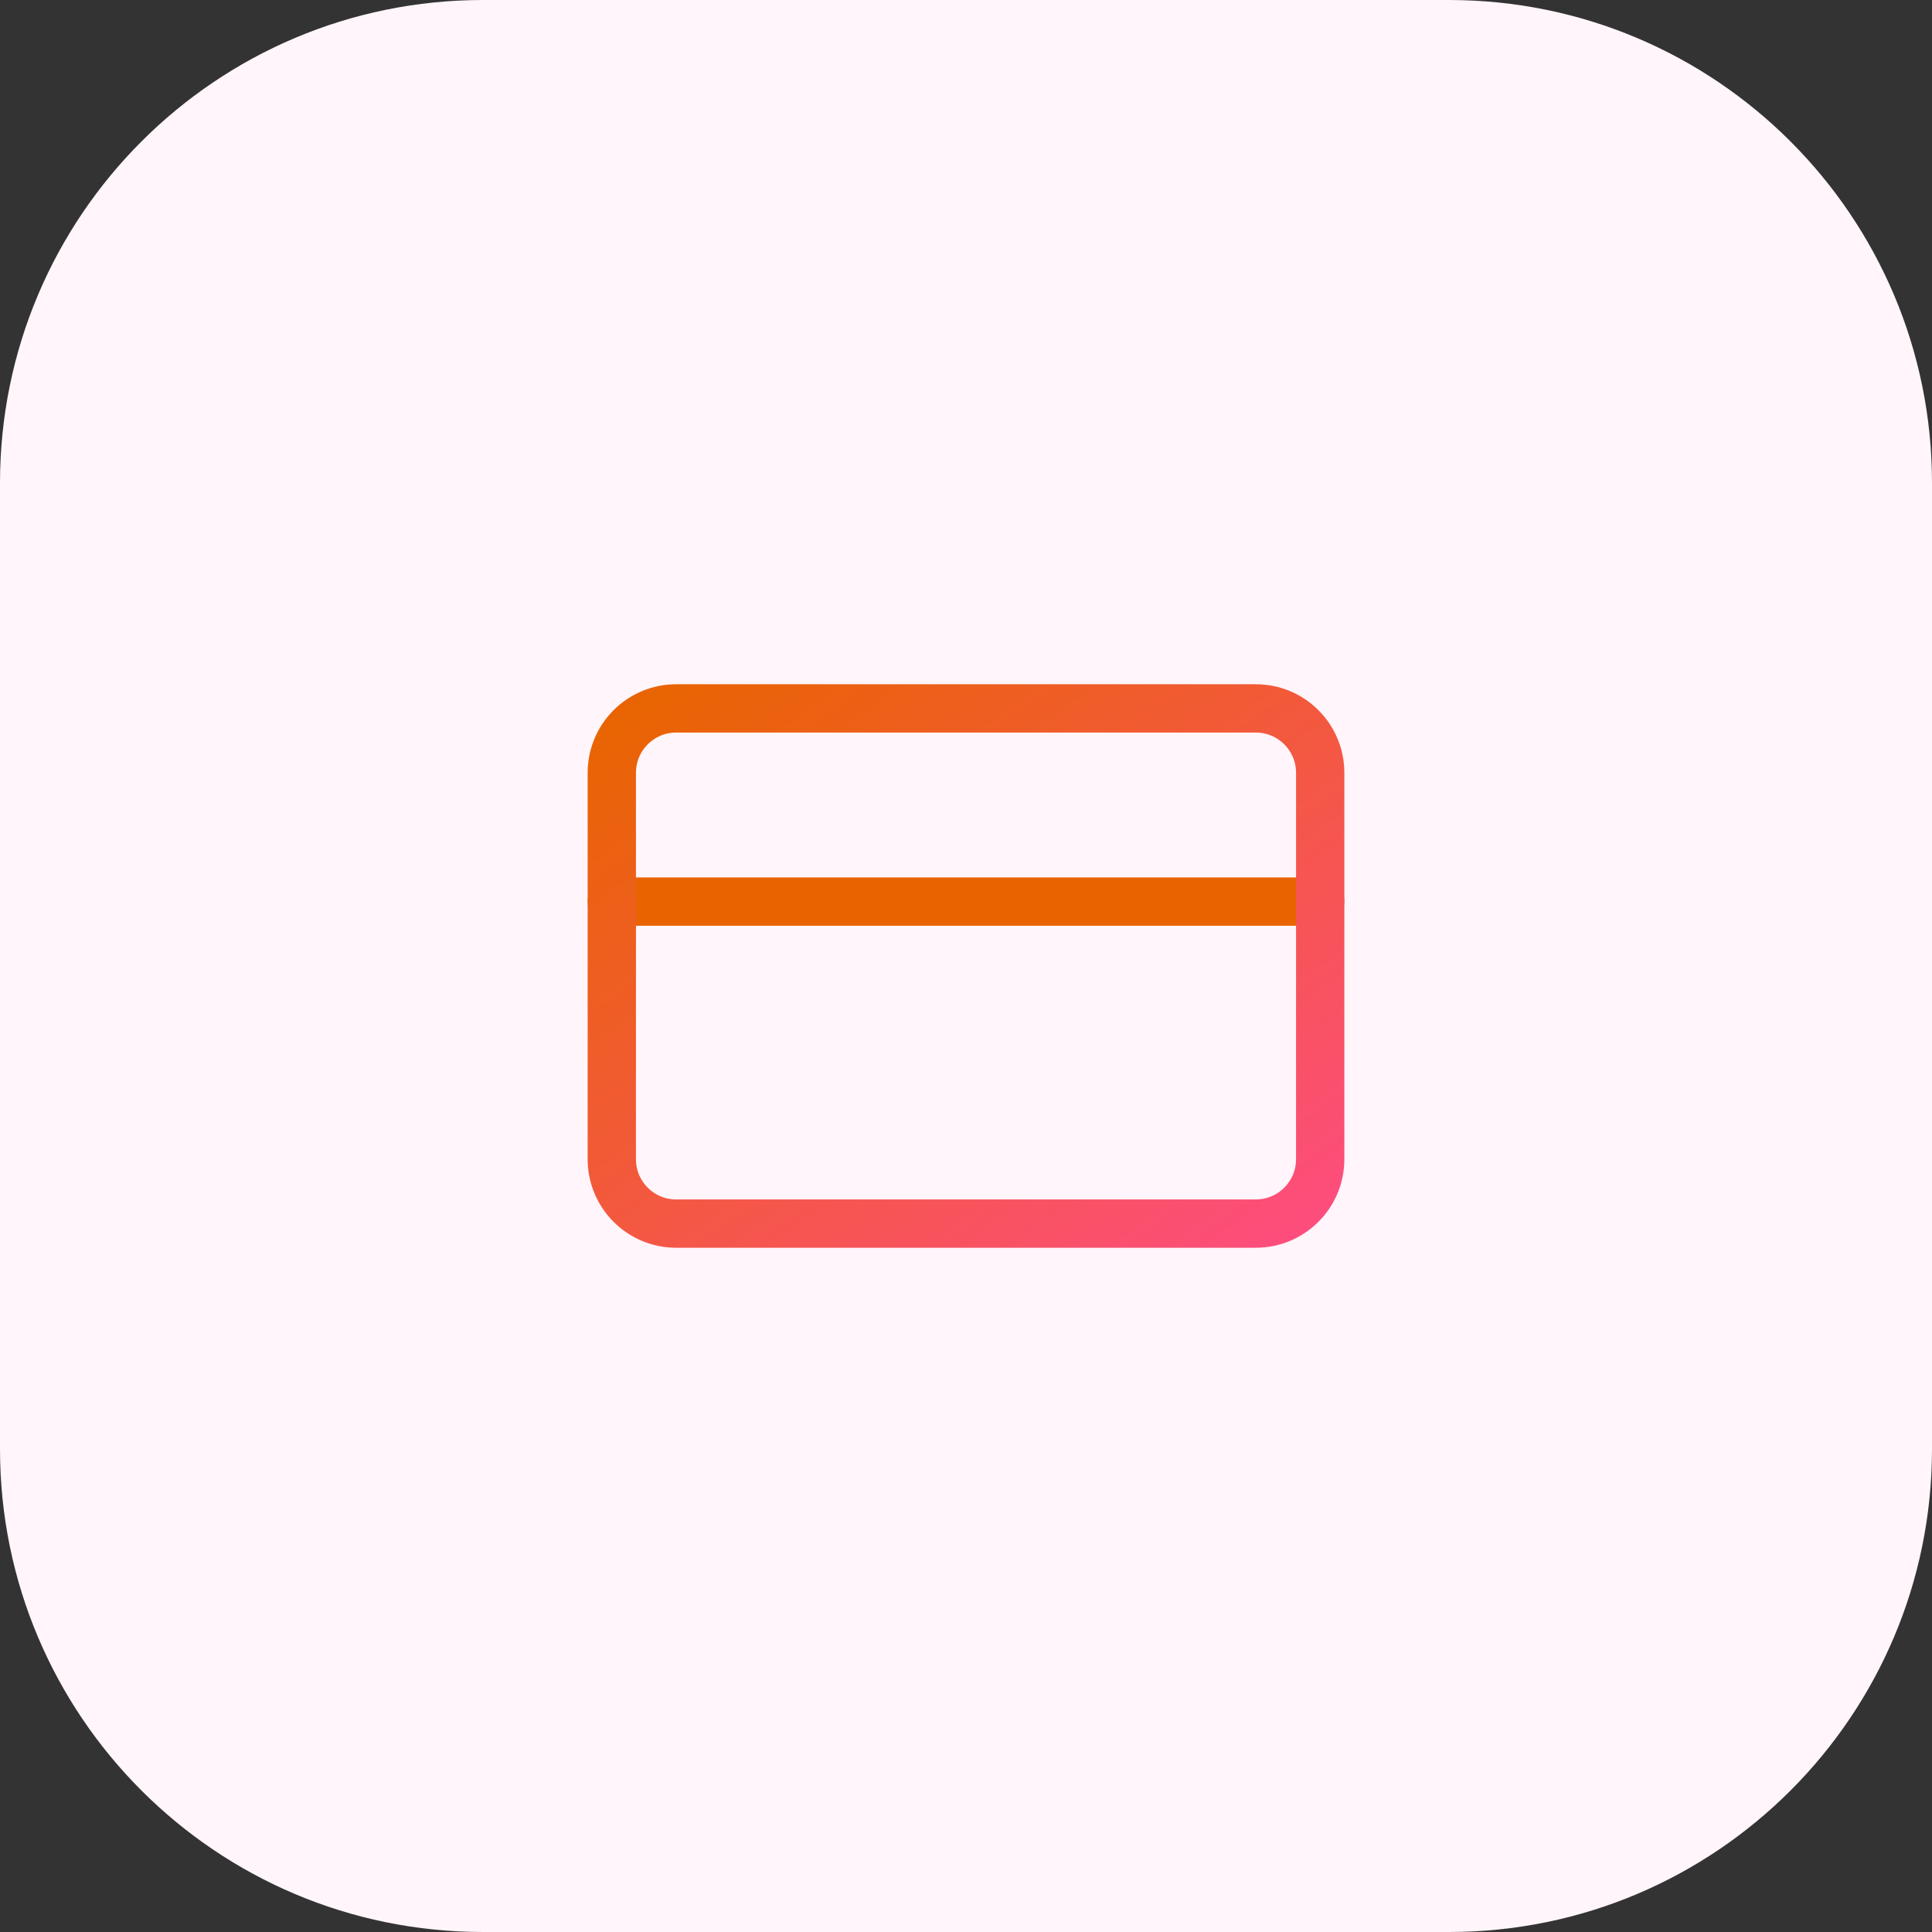 <svg viewBox="0 0 60 60" fill="none" xmlns="http://www.w3.org/2000/svg">
<rect x="0" y="0" width="60" height="60" fill="#333333" stroke="none"/>
<path d="M45 60H15C6.716 60 0 53.284 0 45V15C0 6.716 6.716 0 15 0H45C53.284 0 60 6.716 60 15V45C60 53.284 53.284 60 45 60Z" fill="#FFF5FA"/>
<path d="M19 28H41" stroke="url(#paint0_linear_230_56)" stroke-width="1.5" stroke-linecap="round" stroke-linejoin="round"/>
<path d="M39 22H21C19.895 22 19 22.895 19 24V36C19 37.105 19.895 38 21 38H39C40.105 38 41 37.105 41 36V24C41 22.895 40.105 22 39 22Z" stroke="url(#paint1_linear_230_56)" stroke-width="1.5" stroke-linecap="round" stroke-linejoin="round"/>
<defs>
<linearGradient id="paint0_linear_230_56" x1="-nan" y1="-nan" x2="-nan" y2="-nan" gradientUnits="userSpaceOnUse">
<stop stop-color="#E96401"/>
<stop offset="1" stop-color="#FD4D7C"/>
</linearGradient>
<linearGradient id="paint1_linear_230_56" x1="19.203" y1="22.046" x2="33.88" y2="42.792" gradientUnits="userSpaceOnUse">
<stop stop-color="#E96401"/>
<stop offset="1" stop-color="#FD4D7C"/>
</linearGradient>
</defs>
</svg>
